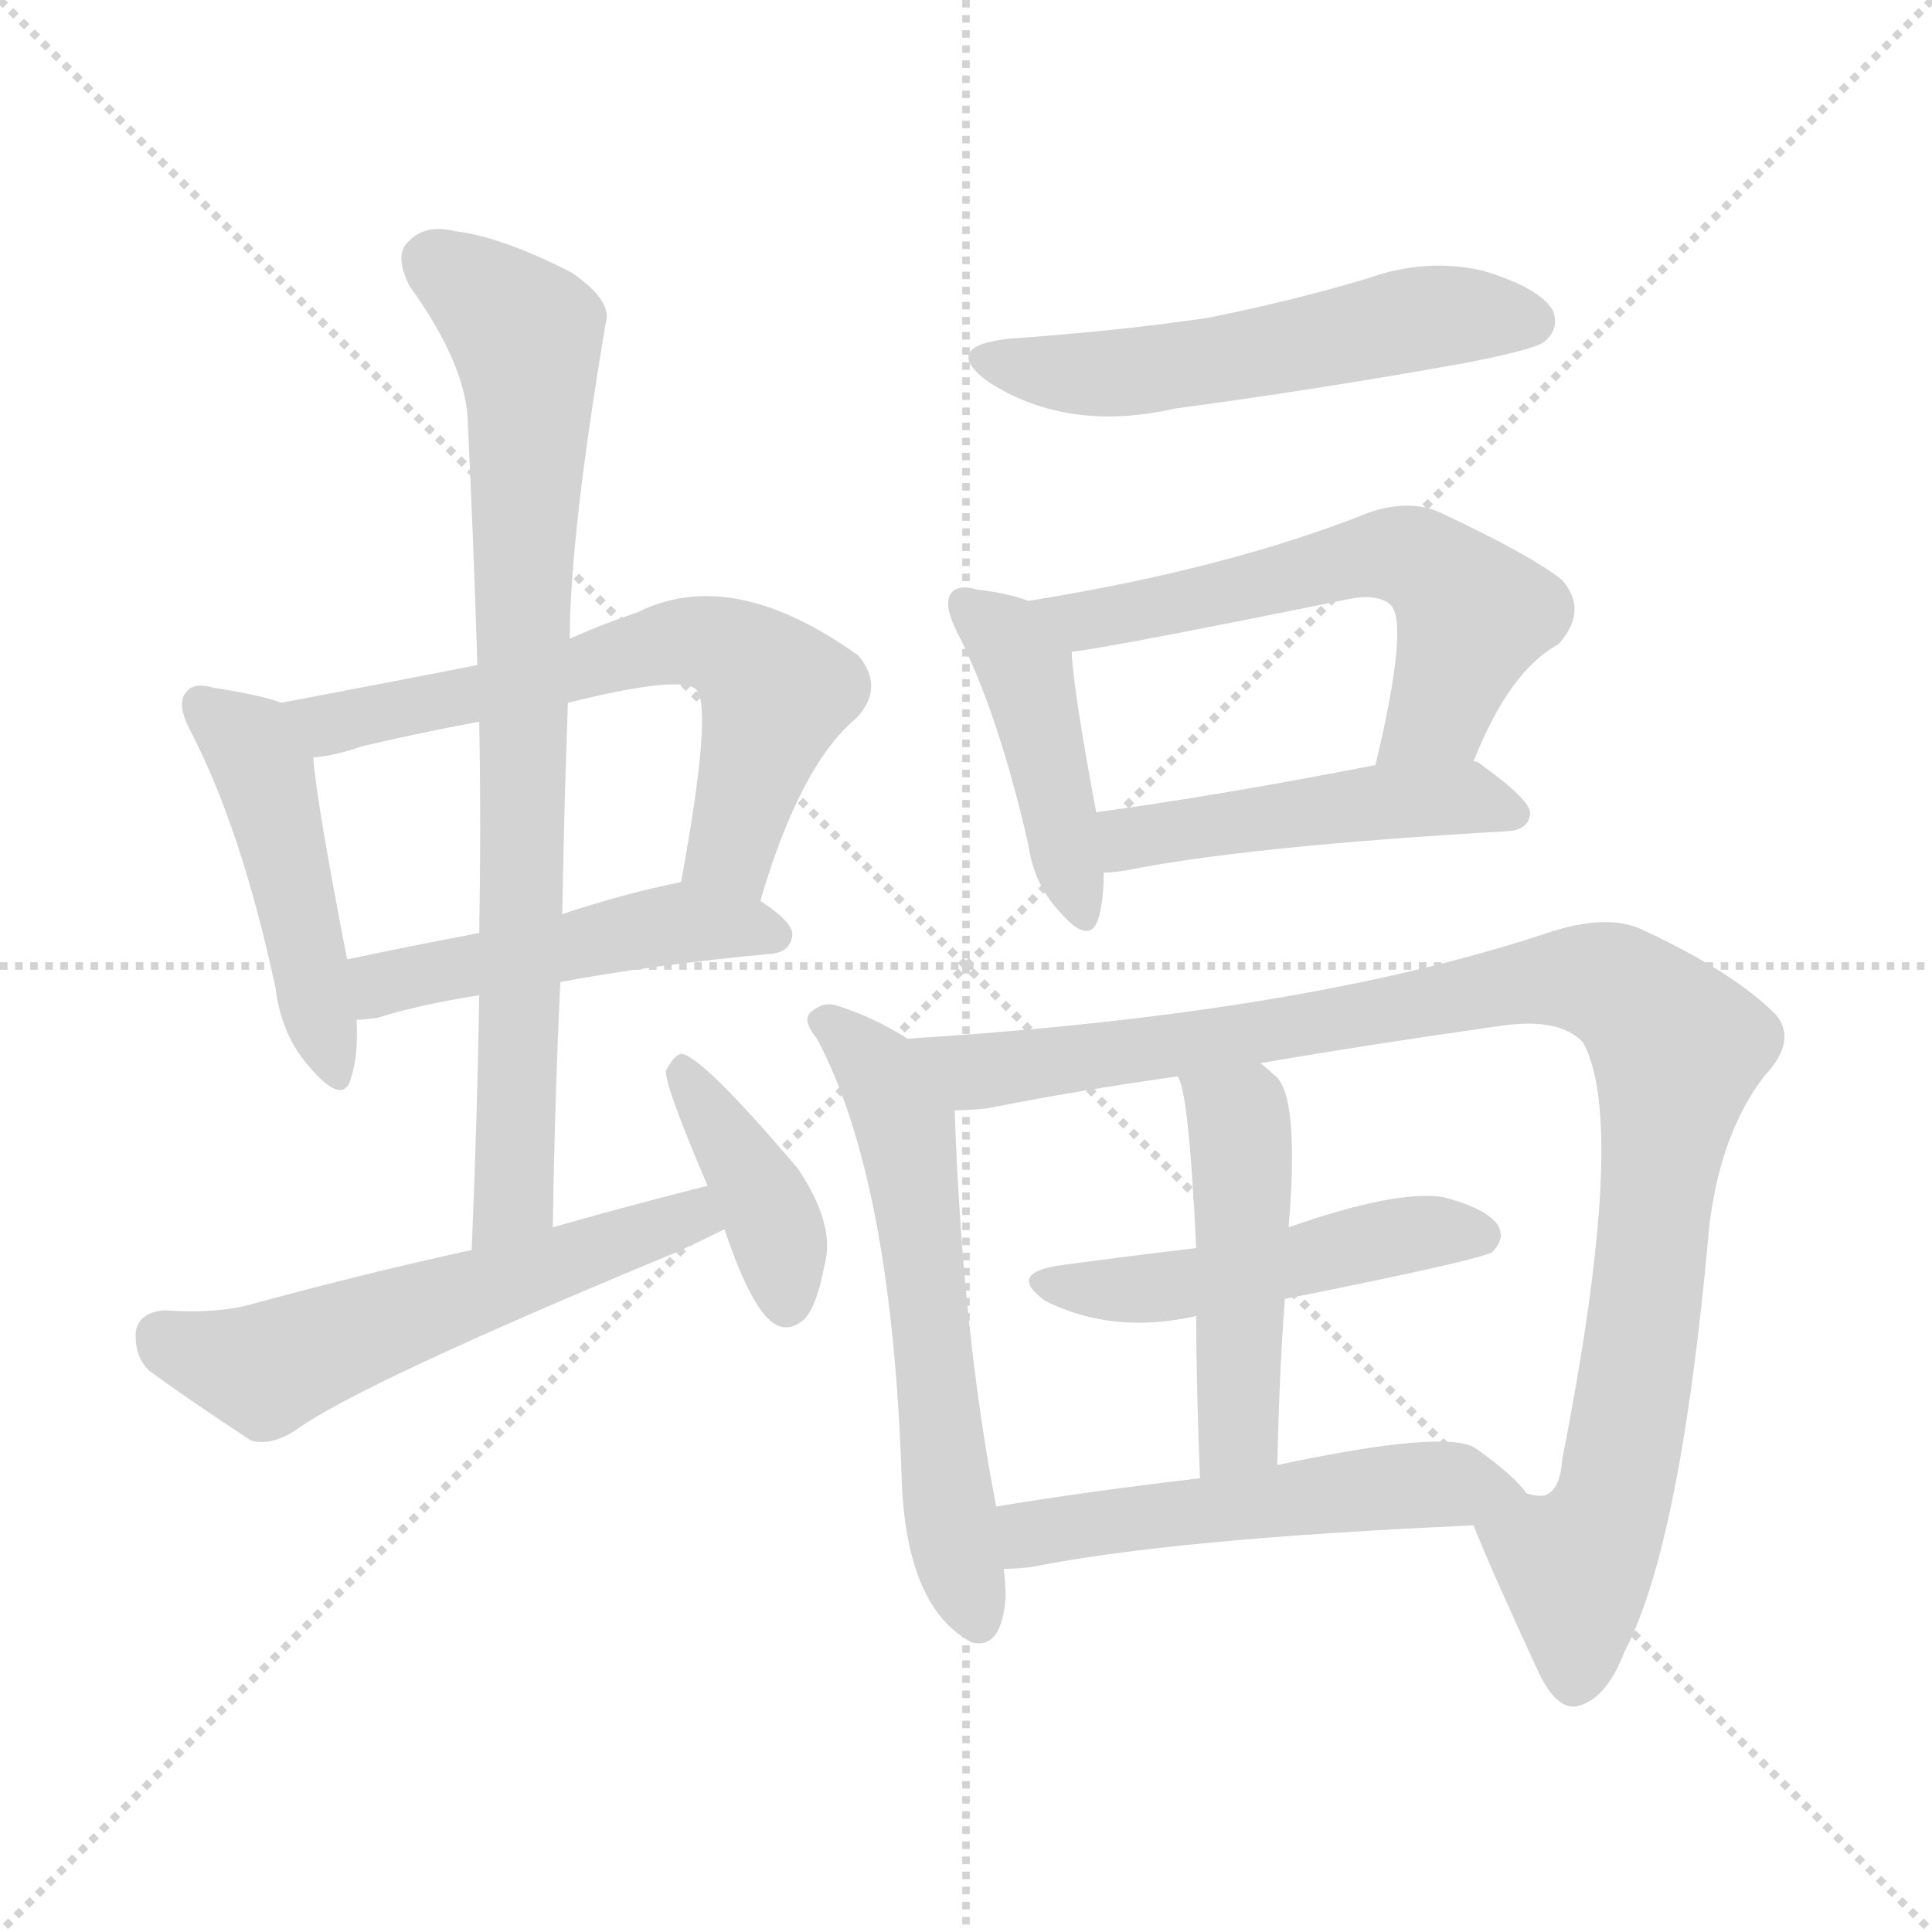 <svg version="1.1" viewBox="0 0 1024 1024" xmlns="http://www.w3.org/2000/svg">
  <g stroke="lightgray" stroke-dasharray="1,1" stroke-width="1" transform="scale(4, 4)">
    <line x1="0" y1="0" x2="256" y2="256"></line>
    <line x1="256" y1="0" x2="0" y2="256"></line>
    <line x1="128" y1="0" x2="128" y2="256"></line>
    <line x1="0" y1="128" x2="256" y2="128"></line>
  </g>
<g transform="scale(1, -1) translate(0, -900)">
   <style type="text/css">
    @keyframes keyframes0 {
      from {
       stroke: blue;
       stroke-dashoffset: 467;
       stroke-width: 128;
       }
       60% {
       animation-timing-function: step-end;
       stroke: blue;
       stroke-dashoffset: 0;
       stroke-width: 128;
       }
       to {
       stroke: black;
       stroke-width: 1024;
       }
       }
       #make-me-a-hanzi-animation-0 {
         animation: keyframes0 0.63s both;
         animation-delay: 0s;
         animation-timing-function: linear;
       }
    @keyframes keyframes1 {
      from {
       stroke: blue;
       stroke-dashoffset: 632;
       stroke-width: 128;
       }
       67% {
       animation-timing-function: step-end;
       stroke: blue;
       stroke-dashoffset: 0;
       stroke-width: 128;
       }
       to {
       stroke: black;
       stroke-width: 1024;
       }
       }
       #make-me-a-hanzi-animation-1 {
         animation: keyframes1 0.764s both;
         animation-delay: 0.63s;
         animation-timing-function: linear;
       }
    @keyframes keyframes2 {
      from {
       stroke: blue;
       stroke-dashoffset: 482;
       stroke-width: 128;
       }
       61% {
       animation-timing-function: step-end;
       stroke: blue;
       stroke-dashoffset: 0;
       stroke-width: 128;
       }
       to {
       stroke: black;
       stroke-width: 1024;
       }
       }
       #make-me-a-hanzi-animation-2 {
         animation: keyframes2 0.642s both;
         animation-delay: 1.394s;
         animation-timing-function: linear;
       }
    @keyframes keyframes3 {
      from {
       stroke: blue;
       stroke-dashoffset: 802;
       stroke-width: 128;
       }
       72% {
       animation-timing-function: step-end;
       stroke: blue;
       stroke-dashoffset: 0;
       stroke-width: 128;
       }
       to {
       stroke: black;
       stroke-width: 1024;
       }
       }
       #make-me-a-hanzi-animation-3 {
         animation: keyframes3 0.903s both;
         animation-delay: 2.037s;
         animation-timing-function: linear;
       }
    @keyframes keyframes4 {
      from {
       stroke: blue;
       stroke-dashoffset: 563;
       stroke-width: 128;
       }
       65% {
       animation-timing-function: step-end;
       stroke: blue;
       stroke-dashoffset: 0;
       stroke-width: 128;
       }
       to {
       stroke: black;
       stroke-width: 1024;
       }
       }
       #make-me-a-hanzi-animation-4 {
         animation: keyframes4 0.708s both;
         animation-delay: 2.939s;
         animation-timing-function: linear;
       }
    @keyframes keyframes5 {
      from {
       stroke: blue;
       stroke-dashoffset: 394;
       stroke-width: 128;
       }
       56% {
       animation-timing-function: step-end;
       stroke: blue;
       stroke-dashoffset: 0;
       stroke-width: 128;
       }
       to {
       stroke: black;
       stroke-width: 1024;
       }
       }
       #make-me-a-hanzi-animation-5 {
         animation: keyframes5 0.571s both;
         animation-delay: 3.647s;
         animation-timing-function: linear;
       }
    @keyframes keyframes6 {
      from {
       stroke: blue;
       stroke-dashoffset: 543;
       stroke-width: 128;
       }
       64% {
       animation-timing-function: step-end;
       stroke: blue;
       stroke-dashoffset: 0;
       stroke-width: 128;
       }
       to {
       stroke: black;
       stroke-width: 1024;
       }
       }
       #make-me-a-hanzi-animation-6 {
         animation: keyframes6 0.692s both;
         animation-delay: 4.218s;
         animation-timing-function: linear;
       }
    @keyframes keyframes7 {
      from {
       stroke: blue;
       stroke-dashoffset: 435;
       stroke-width: 128;
       }
       59% {
       animation-timing-function: step-end;
       stroke: blue;
       stroke-dashoffset: 0;
       stroke-width: 128;
       }
       to {
       stroke: black;
       stroke-width: 1024;
       }
       }
       #make-me-a-hanzi-animation-7 {
         animation: keyframes7 0.604s both;
         animation-delay: 4.91s;
         animation-timing-function: linear;
       }
    @keyframes keyframes8 {
      from {
       stroke: blue;
       stroke-dashoffset: 589;
       stroke-width: 128;
       }
       66% {
       animation-timing-function: step-end;
       stroke: blue;
       stroke-dashoffset: 0;
       stroke-width: 128;
       }
       to {
       stroke: black;
       stroke-width: 1024;
       }
       }
       #make-me-a-hanzi-animation-8 {
         animation: keyframes8 0.729s both;
         animation-delay: 5.514s;
         animation-timing-function: linear;
       }
    @keyframes keyframes9 {
      from {
       stroke: blue;
       stroke-dashoffset: 477;
       stroke-width: 128;
       }
       61% {
       animation-timing-function: step-end;
       stroke: blue;
       stroke-dashoffset: 0;
       stroke-width: 128;
       }
       to {
       stroke: black;
       stroke-width: 1024;
       }
       }
       #make-me-a-hanzi-animation-9 {
         animation: keyframes9 0.638s both;
         animation-delay: 6.243s;
         animation-timing-function: linear;
       }
    @keyframes keyframes10 {
      from {
       stroke: blue;
       stroke-dashoffset: 588;
       stroke-width: 128;
       }
       66% {
       animation-timing-function: step-end;
       stroke: blue;
       stroke-dashoffset: 0;
       stroke-width: 128;
       }
       to {
       stroke: black;
       stroke-width: 1024;
       }
       }
       #make-me-a-hanzi-animation-10 {
         animation: keyframes10 0.729s both;
         animation-delay: 6.882s;
         animation-timing-function: linear;
       }
    @keyframes keyframes11 {
      from {
       stroke: blue;
       stroke-dashoffset: 1018;
       stroke-width: 128;
       }
       77% {
       animation-timing-function: step-end;
       stroke: blue;
       stroke-dashoffset: 0;
       stroke-width: 128;
       }
       to {
       stroke: black;
       stroke-width: 1024;
       }
       }
       #make-me-a-hanzi-animation-11 {
         animation: keyframes11 1.078s both;
         animation-delay: 7.61s;
         animation-timing-function: linear;
       }
    @keyframes keyframes12 {
      from {
       stroke: blue;
       stroke-dashoffset: 488;
       stroke-width: 128;
       }
       61% {
       animation-timing-function: step-end;
       stroke: blue;
       stroke-dashoffset: 0;
       stroke-width: 128;
       }
       to {
       stroke: black;
       stroke-width: 1024;
       }
       }
       #make-me-a-hanzi-animation-12 {
         animation: keyframes12 0.647s both;
         animation-delay: 8.688s;
         animation-timing-function: linear;
       }
    @keyframes keyframes13 {
      from {
       stroke: blue;
       stroke-dashoffset: 477;
       stroke-width: 128;
       }
       61% {
       animation-timing-function: step-end;
       stroke: blue;
       stroke-dashoffset: 0;
       stroke-width: 128;
       }
       to {
       stroke: black;
       stroke-width: 1024;
       }
       }
       #make-me-a-hanzi-animation-13 {
         animation: keyframes13 0.638s both;
         animation-delay: 9.336s;
         animation-timing-function: linear;
       }
    @keyframes keyframes14 {
      from {
       stroke: blue;
       stroke-dashoffset: 528;
       stroke-width: 128;
       }
       63% {
       animation-timing-function: step-end;
       stroke: blue;
       stroke-dashoffset: 0;
       stroke-width: 128;
       }
       to {
       stroke: black;
       stroke-width: 1024;
       }
       }
       #make-me-a-hanzi-animation-14 {
         animation: keyframes14 0.68s both;
         animation-delay: 9.974s;
         animation-timing-function: linear;
       }
</style>
<path d="M 149.0 527.5 Q 139.0 531.5 113.0 535.5 Q 103.0 538.5 99.0 533.5 Q 93.0 527.5 101.0 512.5 Q 128.0 460.5 146.0 376.5 Q 149.0 351.5 164.0 334.5 Q 182.0 313.5 186.0 328.5 Q 190.0 340.5 189.0 359.5 L 184.0 391.5 Q 168.0 473.5 166.0 498.5 C 164.0 522.5 164.0 522.5 149.0 527.5 Z" fill="lightgray"></path> 
<path d="M 403.0 422.5 Q 424.0 494.5 454.0 519.5 Q 469.0 535.5 455.0 552.5 Q 388.0 600.5 338.0 575.5 Q 320.0 569.5 302.0 561.5 L 253.0 547.5 Q 202.0 537.5 149.0 527.5 C 120.0 521.5 136.0 493.5 166.0 498.5 Q 178.0 499.5 192.0 504.5 Q 222.0 511.5 254.0 517.5 L 301.0 527.5 Q 361.0 542.5 369.0 534.5 Q 378.0 525.5 361.0 432.5 C 356.0 402.5 394.0 393.5 403.0 422.5 Z" fill="lightgray"></path> 
<path d="M 297.0 379.5 Q 345.0 388.5 409.0 394.5 Q 419.0 395.5 420.0 404.5 Q 420.0 411.5 403.0 422.5 C 382.0 436.5 382.0 436.5 361.0 432.5 Q 331.0 426.5 298.0 415.5 L 254.0 405.5 Q 217.0 398.5 184.0 391.5 C 155.0 385.5 159.0 357.5 189.0 359.5 Q 193.0 359.5 200.0 360.5 Q 222.0 367.5 254.0 372.5 L 297.0 379.5 Z" fill="lightgray"></path> 
<path d="M 293.0 249.5 Q 294.0 316.5 297.0 379.5 L 298.0 415.5 Q 299.0 472.5 301.0 527.5 L 302.0 561.5 Q 302.0 615.5 321.0 728.5 Q 325.0 740.5 303.0 755.5 Q 266.0 774.5 241.0 777.5 Q 225.0 781.5 216.0 771.5 Q 209.0 764.5 217.0 748.5 Q 248.0 705.5 248.0 674.5 Q 251.0 613.5 253.0 547.5 L 254.0 517.5 Q 255.0 463.5 254.0 405.5 L 254.0 372.5 Q 253.0 308.5 250.0 237.5 C 249.0 207.5 292.0 219.5 293.0 249.5 Z" fill="lightgray"></path> 
<path d="M 375.0 271.5 Q 335.0 261.5 293.0 249.5 L 250.0 237.5 Q 195.0 225.5 136.0 209.5 Q 117.0 203.5 87.0 205.5 Q 74.0 204.5 72.0 194.5 Q 71.0 181.5 79.0 173.5 Q 101.0 157.5 133.0 136.5 Q 143.0 133.5 156.0 141.5 Q 190.0 166.5 359.0 236.5 Q 372.0 242.5 384.0 248.5 C 411.0 261.5 404.0 278.5 375.0 271.5 Z" fill="lightgray"></path> 
<path d="M 384.0 248.5 Q 399.0 203.5 412.0 197.5 Q 419.0 194.5 426.0 200.5 Q 433.0 207.5 437.0 229.5 Q 443.0 250.5 423.0 280.5 Q 372.0 340.5 361.0 341.5 Q 357.0 340.5 353.0 332.5 Q 352.0 325.5 375.0 271.5 L 384.0 248.5 Z" fill="lightgray"></path> 
<path d="M 535.0 720.5 Q 498.0 716.5 524.0 697.5 Q 566.0 670.5 623.0 683.5 Q 698.0 693.5 776.0 707.5 Q 812.0 714.5 818.0 718.5 Q 827.0 725.5 823.0 735.5 Q 816.0 747.5 786.0 756.5 Q 756.0 763.5 725.0 752.5 Q 685.0 740.5 640.0 731.5 Q 592.0 724.5 535.0 720.5 Z" fill="lightgray"></path> 
<path d="M 545.0 581.5 Q 535.0 585.5 518.0 587.5 Q 508.0 590.5 504.0 585.5 Q 500.0 579.5 507.0 565.5 Q 529.0 522.5 545.0 452.5 Q 548.0 431.5 561.0 417.5 Q 577.0 398.5 582.0 412.5 Q 585.0 422.5 585.0 437.5 L 581.0 469.5 Q 569.0 533.5 568.0 554.5 C 567.0 574.5 567.0 574.5 545.0 581.5 Z" fill="lightgray"></path> 
<path d="M 781.0 496.5 Q 800.0 544.5 826.0 558.5 Q 842.0 576.5 828.0 592.5 Q 812.0 605.5 763.0 628.5 Q 747.0 635.5 726.0 628.5 Q 651.0 598.5 545.0 581.5 C 515.0 576.5 538.0 550.5 568.0 554.5 Q 592.0 557.5 715.0 582.5 Q 730.0 585.5 737.0 579.5 Q 747.0 569.5 729.0 494.5 C 722.0 465.5 769.0 468.5 781.0 496.5 Z" fill="lightgray"></path> 
<path d="M 585.0 437.5 Q 589.0 437.5 596.0 438.5 Q 660.0 451.5 800.0 459.5 Q 810.0 460.5 811.0 468.5 Q 812.0 475.5 784.0 495.5 Q 783.0 496.5 781.0 496.5 L 729.0 494.5 Q 647.0 478.5 581.0 469.5 C 551.0 465.5 555.0 435.5 585.0 437.5 Z" fill="lightgray"></path> 
<path d="M 481.0 349.5 Q 462.0 361.5 442.0 367.5 Q 436.0 368.5 431.0 364.5 Q 424.0 360.5 433.0 349.5 Q 473.0 274.5 478.0 113.5 Q 481.0 47.5 515.0 29.5 Q 531.0 25.5 533.0 53.5 Q 533.0 60.5 532.0 68.5 L 528.0 101.5 Q 510.0 194.5 506.0 311.5 C 505.0 335.5 505.0 335.5 481.0 349.5 Z" fill="lightgray"></path> 
<path d="M 781.0 91.5 Q 791.0 66.5 816.0 12.5 Q 825.0 -5.5 835.0 -4.5 Q 851.0 -1.5 861.0 24.5 Q 891.0 81.5 906.0 250.5 Q 912.0 299.5 935.0 329.5 Q 953.0 348.5 941.0 362.5 Q 919.0 384.5 872.0 406.5 Q 853.0 416.5 820.0 405.5 Q 691.0 362.5 481.0 349.5 C 451.0 347.5 476.0 308.5 506.0 311.5 Q 513.0 311.5 523.0 312.5 Q 568.0 321.5 624.0 329.5 L 668.0 336.5 Q 726.0 346.5 797.0 356.5 Q 827.0 360.5 839.0 347.5 Q 863.0 304.5 828.0 126.5 Q 827.0 110.5 819.0 107.5 Q 816.0 106.5 809.0 108.5 C 783.0 92.5 781.0 91.5 781.0 91.5 Z" fill="lightgray"></path> 
<path d="M 681.0 211.5 Q 786.0 232.5 791.0 236.5 Q 798.0 243.5 794.0 250.5 Q 788.0 259.5 765.0 265.5 Q 740.0 269.5 683.0 249.5 L 634.0 238.5 Q 600.0 234.5 563.0 229.5 Q 533.0 225.5 554.0 210.5 Q 590.0 192.5 634.0 202.5 L 681.0 211.5 Z" fill="lightgray"></path> 
<path d="M 677.0 123.5 Q 678.0 171.5 681.0 211.5 L 683.0 249.5 Q 689.0 321.5 675.0 330.5 Q 672.0 333.5 668.0 336.5 C 645.0 355.5 613.0 357.5 624.0 329.5 Q 630.0 323.5 634.0 238.5 L 634.0 202.5 Q 634.0 168.5 636.0 116.5 C 637.0 86.5 676.0 93.5 677.0 123.5 Z" fill="lightgray"></path> 
<path d="M 532.0 68.5 Q 539.0 68.5 547.0 69.5 Q 622.0 84.5 781.0 91.5 C 811.0 92.5 822.0 93.5 809.0 108.5 Q 803.0 117.5 782.0 132.5 Q 766.0 142.5 677.0 123.5 L 636.0 116.5 Q 576.0 109.5 528.0 101.5 C 498.0 96.5 502.0 67.5 532.0 68.5 Z" fill="lightgray"></path> 
      <clipPath id="make-me-a-hanzi-clip-0">
      <path d="M 149.0 527.5 Q 139.0 531.5 113.0 535.5 Q 103.0 538.5 99.0 533.5 Q 93.0 527.5 101.0 512.5 Q 128.0 460.5 146.0 376.5 Q 149.0 351.5 164.0 334.5 Q 182.0 313.5 186.0 328.5 Q 190.0 340.5 189.0 359.5 L 184.0 391.5 Q 168.0 473.5 166.0 498.5 C 164.0 522.5 164.0 522.5 149.0 527.5 Z" fill="lightgray"></path>
      </clipPath>
      <path clip-path="url(#make-me-a-hanzi-clip-0)" d="M 107.0 526.5 L 130.0 508.5 L 140.0 490.5 L 176.0 333.5 " fill="none" id="make-me-a-hanzi-animation-0" stroke-dasharray="339 678" stroke-linecap="round"></path>

      <clipPath id="make-me-a-hanzi-clip-1">
      <path d="M 403.0 422.5 Q 424.0 494.5 454.0 519.5 Q 469.0 535.5 455.0 552.5 Q 388.0 600.5 338.0 575.5 Q 320.0 569.5 302.0 561.5 L 253.0 547.5 Q 202.0 537.5 149.0 527.5 C 120.0 521.5 136.0 493.5 166.0 498.5 Q 178.0 499.5 192.0 504.5 Q 222.0 511.5 254.0 517.5 L 301.0 527.5 Q 361.0 542.5 369.0 534.5 Q 378.0 525.5 361.0 432.5 C 356.0 402.5 394.0 393.5 403.0 422.5 Z" fill="lightgray"></path>
      </clipPath>
      <path clip-path="url(#make-me-a-hanzi-clip-1)" d="M 157.0 525.5 L 181.0 516.5 L 352.0 558.5 L 382.0 557.5 L 402.0 544.5 L 411.0 530.5 L 387.0 448.5 L 399.0 434.5 " fill="none" id="make-me-a-hanzi-animation-1" stroke-dasharray="504 1008" stroke-linecap="round"></path>

      <clipPath id="make-me-a-hanzi-clip-2">
      <path d="M 297.0 379.5 Q 345.0 388.5 409.0 394.5 Q 419.0 395.5 420.0 404.5 Q 420.0 411.5 403.0 422.5 C 382.0 436.5 382.0 436.5 361.0 432.5 Q 331.0 426.5 298.0 415.5 L 254.0 405.5 Q 217.0 398.5 184.0 391.5 C 155.0 385.5 159.0 357.5 189.0 359.5 Q 193.0 359.5 200.0 360.5 Q 222.0 367.5 254.0 372.5 L 297.0 379.5 Z" fill="lightgray"></path>
      </clipPath>
      <path clip-path="url(#make-me-a-hanzi-clip-2)" d="M 194.0 365.5 L 207.0 380.5 L 335.0 406.5 L 363.0 411.5 L 410.0 404.5 " fill="none" id="make-me-a-hanzi-animation-2" stroke-dasharray="354 708" stroke-linecap="round"></path>

      <clipPath id="make-me-a-hanzi-clip-3">
      <path d="M 293.0 249.5 Q 294.0 316.5 297.0 379.5 L 298.0 415.5 Q 299.0 472.5 301.0 527.5 L 302.0 561.5 Q 302.0 615.5 321.0 728.5 Q 325.0 740.5 303.0 755.5 Q 266.0 774.5 241.0 777.5 Q 225.0 781.5 216.0 771.5 Q 209.0 764.5 217.0 748.5 Q 248.0 705.5 248.0 674.5 Q 251.0 613.5 253.0 547.5 L 254.0 517.5 Q 255.0 463.5 254.0 405.5 L 254.0 372.5 Q 253.0 308.5 250.0 237.5 C 249.0 207.5 292.0 219.5 293.0 249.5 Z" fill="lightgray"></path>
      </clipPath>
      <path clip-path="url(#make-me-a-hanzi-clip-3)" d="M 229.0 761.5 L 279.0 722.5 L 281.0 704.5 L 273.0 272.5 L 256.0 245.5 " fill="none" id="make-me-a-hanzi-animation-3" stroke-dasharray="674 1348" stroke-linecap="round"></path>

      <clipPath id="make-me-a-hanzi-clip-4">
      <path d="M 375.0 271.5 Q 335.0 261.5 293.0 249.5 L 250.0 237.5 Q 195.0 225.5 136.0 209.5 Q 117.0 203.5 87.0 205.5 Q 74.0 204.5 72.0 194.5 Q 71.0 181.5 79.0 173.5 Q 101.0 157.5 133.0 136.5 Q 143.0 133.5 156.0 141.5 Q 190.0 166.5 359.0 236.5 Q 372.0 242.5 384.0 248.5 C 411.0 261.5 404.0 278.5 375.0 271.5 Z" fill="lightgray"></path>
      </clipPath>
      <path clip-path="url(#make-me-a-hanzi-clip-4)" d="M 86.0 191.5 L 139.0 174.5 L 367.0 255.5 L 375.0 251.5 " fill="none" id="make-me-a-hanzi-animation-4" stroke-dasharray="435 870" stroke-linecap="round"></path>

      <clipPath id="make-me-a-hanzi-clip-5">
      <path d="M 384.0 248.5 Q 399.0 203.5 412.0 197.5 Q 419.0 194.5 426.0 200.5 Q 433.0 207.5 437.0 229.5 Q 443.0 250.5 423.0 280.5 Q 372.0 340.5 361.0 341.5 Q 357.0 340.5 353.0 332.5 Q 352.0 325.5 375.0 271.5 L 384.0 248.5 Z" fill="lightgray"></path>
      </clipPath>
      <path clip-path="url(#make-me-a-hanzi-clip-5)" d="M 361.0 333.5 L 406.0 261.5 L 417.0 209.5 " fill="none" id="make-me-a-hanzi-animation-5" stroke-dasharray="266 532" stroke-linecap="round"></path>

      <clipPath id="make-me-a-hanzi-clip-6">
      <path d="M 535.0 720.5 Q 498.0 716.5 524.0 697.5 Q 566.0 670.5 623.0 683.5 Q 698.0 693.5 776.0 707.5 Q 812.0 714.5 818.0 718.5 Q 827.0 725.5 823.0 735.5 Q 816.0 747.5 786.0 756.5 Q 756.0 763.5 725.0 752.5 Q 685.0 740.5 640.0 731.5 Q 592.0 724.5 535.0 720.5 Z" fill="lightgray"></path>
      </clipPath>
      <path clip-path="url(#make-me-a-hanzi-clip-6)" d="M 527.0 710.5 L 585.0 701.5 L 752.0 731.5 L 811.0 729.5 " fill="none" id="make-me-a-hanzi-animation-6" stroke-dasharray="415 830" stroke-linecap="round"></path>

      <clipPath id="make-me-a-hanzi-clip-7">
      <path d="M 545.0 581.5 Q 535.0 585.5 518.0 587.5 Q 508.0 590.5 504.0 585.5 Q 500.0 579.5 507.0 565.5 Q 529.0 522.5 545.0 452.5 Q 548.0 431.5 561.0 417.5 Q 577.0 398.5 582.0 412.5 Q 585.0 422.5 585.0 437.5 L 581.0 469.5 Q 569.0 533.5 568.0 554.5 C 567.0 574.5 567.0 574.5 545.0 581.5 Z" fill="lightgray"></path>
      </clipPath>
      <path clip-path="url(#make-me-a-hanzi-clip-7)" d="M 512.0 580.5 L 533.0 562.5 L 546.0 538.5 L 572.0 417.5 " fill="none" id="make-me-a-hanzi-animation-7" stroke-dasharray="307 614" stroke-linecap="round"></path>

      <clipPath id="make-me-a-hanzi-clip-8">
      <path d="M 781.0 496.5 Q 800.0 544.5 826.0 558.5 Q 842.0 576.5 828.0 592.5 Q 812.0 605.5 763.0 628.5 Q 747.0 635.5 726.0 628.5 Q 651.0 598.5 545.0 581.5 C 515.0 576.5 538.0 550.5 568.0 554.5 Q 592.0 557.5 715.0 582.5 Q 730.0 585.5 737.0 579.5 Q 747.0 569.5 729.0 494.5 C 722.0 465.5 769.0 468.5 781.0 496.5 Z" fill="lightgray"></path>
      </clipPath>
      <path clip-path="url(#make-me-a-hanzi-clip-8)" d="M 554.0 581.5 L 563.0 573.5 L 584.0 572.5 L 713.0 603.5 L 746.0 605.5 L 760.0 598.5 L 781.0 573.5 L 761.0 521.5 L 735.0 505.5 " fill="none" id="make-me-a-hanzi-animation-8" stroke-dasharray="461 922" stroke-linecap="round"></path>

      <clipPath id="make-me-a-hanzi-clip-9">
      <path d="M 585.0 437.5 Q 589.0 437.5 596.0 438.5 Q 660.0 451.5 800.0 459.5 Q 810.0 460.5 811.0 468.5 Q 812.0 475.5 784.0 495.5 Q 783.0 496.5 781.0 496.5 L 729.0 494.5 Q 647.0 478.5 581.0 469.5 C 551.0 465.5 555.0 435.5 585.0 437.5 Z" fill="lightgray"></path>
      </clipPath>
      <path clip-path="url(#make-me-a-hanzi-clip-9)" d="M 588.0 465.5 L 598.0 455.5 L 736.0 475.5 L 775.0 477.5 L 802.0 468.5 " fill="none" id="make-me-a-hanzi-animation-9" stroke-dasharray="349 698" stroke-linecap="round"></path>

      <clipPath id="make-me-a-hanzi-clip-10">
      <path d="M 481.0 349.5 Q 462.0 361.5 442.0 367.5 Q 436.0 368.5 431.0 364.5 Q 424.0 360.5 433.0 349.5 Q 473.0 274.5 478.0 113.5 Q 481.0 47.5 515.0 29.5 Q 531.0 25.5 533.0 53.5 Q 533.0 60.5 532.0 68.5 L 528.0 101.5 Q 510.0 194.5 506.0 311.5 C 505.0 335.5 505.0 335.5 481.0 349.5 Z" fill="lightgray"></path>
      </clipPath>
      <path clip-path="url(#make-me-a-hanzi-clip-10)" d="M 439.0 357.5 L 464.0 334.5 L 481.0 302.5 L 504.0 88.5 L 517.0 43.5 " fill="none" id="make-me-a-hanzi-animation-10" stroke-dasharray="460 920" stroke-linecap="round"></path>

      <clipPath id="make-me-a-hanzi-clip-11">
      <path d="M 781.0 91.5 Q 791.0 66.5 816.0 12.5 Q 825.0 -5.5 835.0 -4.5 Q 851.0 -1.5 861.0 24.5 Q 891.0 81.5 906.0 250.5 Q 912.0 299.5 935.0 329.5 Q 953.0 348.5 941.0 362.5 Q 919.0 384.5 872.0 406.5 Q 853.0 416.5 820.0 405.5 Q 691.0 362.5 481.0 349.5 C 451.0 347.5 476.0 308.5 506.0 311.5 Q 513.0 311.5 523.0 312.5 Q 568.0 321.5 624.0 329.5 L 668.0 336.5 Q 726.0 346.5 797.0 356.5 Q 827.0 360.5 839.0 347.5 Q 863.0 304.5 828.0 126.5 Q 827.0 110.5 819.0 107.5 Q 816.0 106.5 809.0 108.5 C 783.0 92.5 781.0 91.5 781.0 91.5 Z" fill="lightgray"></path>
      </clipPath>
      <path clip-path="url(#make-me-a-hanzi-clip-11)" d="M 491.0 346.5 L 517.0 331.5 L 658.0 350.5 L 795.0 377.5 L 835.0 381.5 L 864.0 372.5 L 889.0 344.5 L 857.0 113.5 L 835.0 68.5 L 835.0 9.5 " fill="none" id="make-me-a-hanzi-animation-11" stroke-dasharray="890 1780" stroke-linecap="round"></path>

      <clipPath id="make-me-a-hanzi-clip-12">
      <path d="M 681.0 211.5 Q 786.0 232.5 791.0 236.5 Q 798.0 243.5 794.0 250.5 Q 788.0 259.5 765.0 265.5 Q 740.0 269.5 683.0 249.5 L 634.0 238.5 Q 600.0 234.5 563.0 229.5 Q 533.0 225.5 554.0 210.5 Q 590.0 192.5 634.0 202.5 L 681.0 211.5 Z" fill="lightgray"></path>
      </clipPath>
      <path clip-path="url(#make-me-a-hanzi-clip-12)" d="M 556.0 221.5 L 611.0 216.5 L 741.0 245.5 L 785.0 245.5 " fill="none" id="make-me-a-hanzi-animation-12" stroke-dasharray="360 720" stroke-linecap="round"></path>

      <clipPath id="make-me-a-hanzi-clip-13">
      <path d="M 677.0 123.5 Q 678.0 171.5 681.0 211.5 L 683.0 249.5 Q 689.0 321.5 675.0 330.5 Q 672.0 333.5 668.0 336.5 C 645.0 355.5 613.0 357.5 624.0 329.5 Q 630.0 323.5 634.0 238.5 L 634.0 202.5 Q 634.0 168.5 636.0 116.5 C 637.0 86.5 676.0 93.5 677.0 123.5 Z" fill="lightgray"></path>
      </clipPath>
      <path clip-path="url(#make-me-a-hanzi-clip-13)" d="M 631.0 330.5 L 657.0 307.5 L 657.0 147.5 L 642.0 125.5 " fill="none" id="make-me-a-hanzi-animation-13" stroke-dasharray="349 698" stroke-linecap="round"></path>

      <clipPath id="make-me-a-hanzi-clip-14">
      <path d="M 532.0 68.5 Q 539.0 68.5 547.0 69.5 Q 622.0 84.5 781.0 91.5 C 811.0 92.5 822.0 93.5 809.0 108.5 Q 803.0 117.5 782.0 132.5 Q 766.0 142.5 677.0 123.5 L 636.0 116.5 Q 576.0 109.5 528.0 101.5 C 498.0 96.5 502.0 67.5 532.0 68.5 Z" fill="lightgray"></path>
      </clipPath>
      <path clip-path="url(#make-me-a-hanzi-clip-14)" d="M 536.0 96.5 L 546.0 86.5 L 715.0 110.5 L 761.0 113.5 L 802.0 108.5 " fill="none" id="make-me-a-hanzi-animation-14" stroke-dasharray="400 800" stroke-linecap="round"></path>

</g>
</svg>
